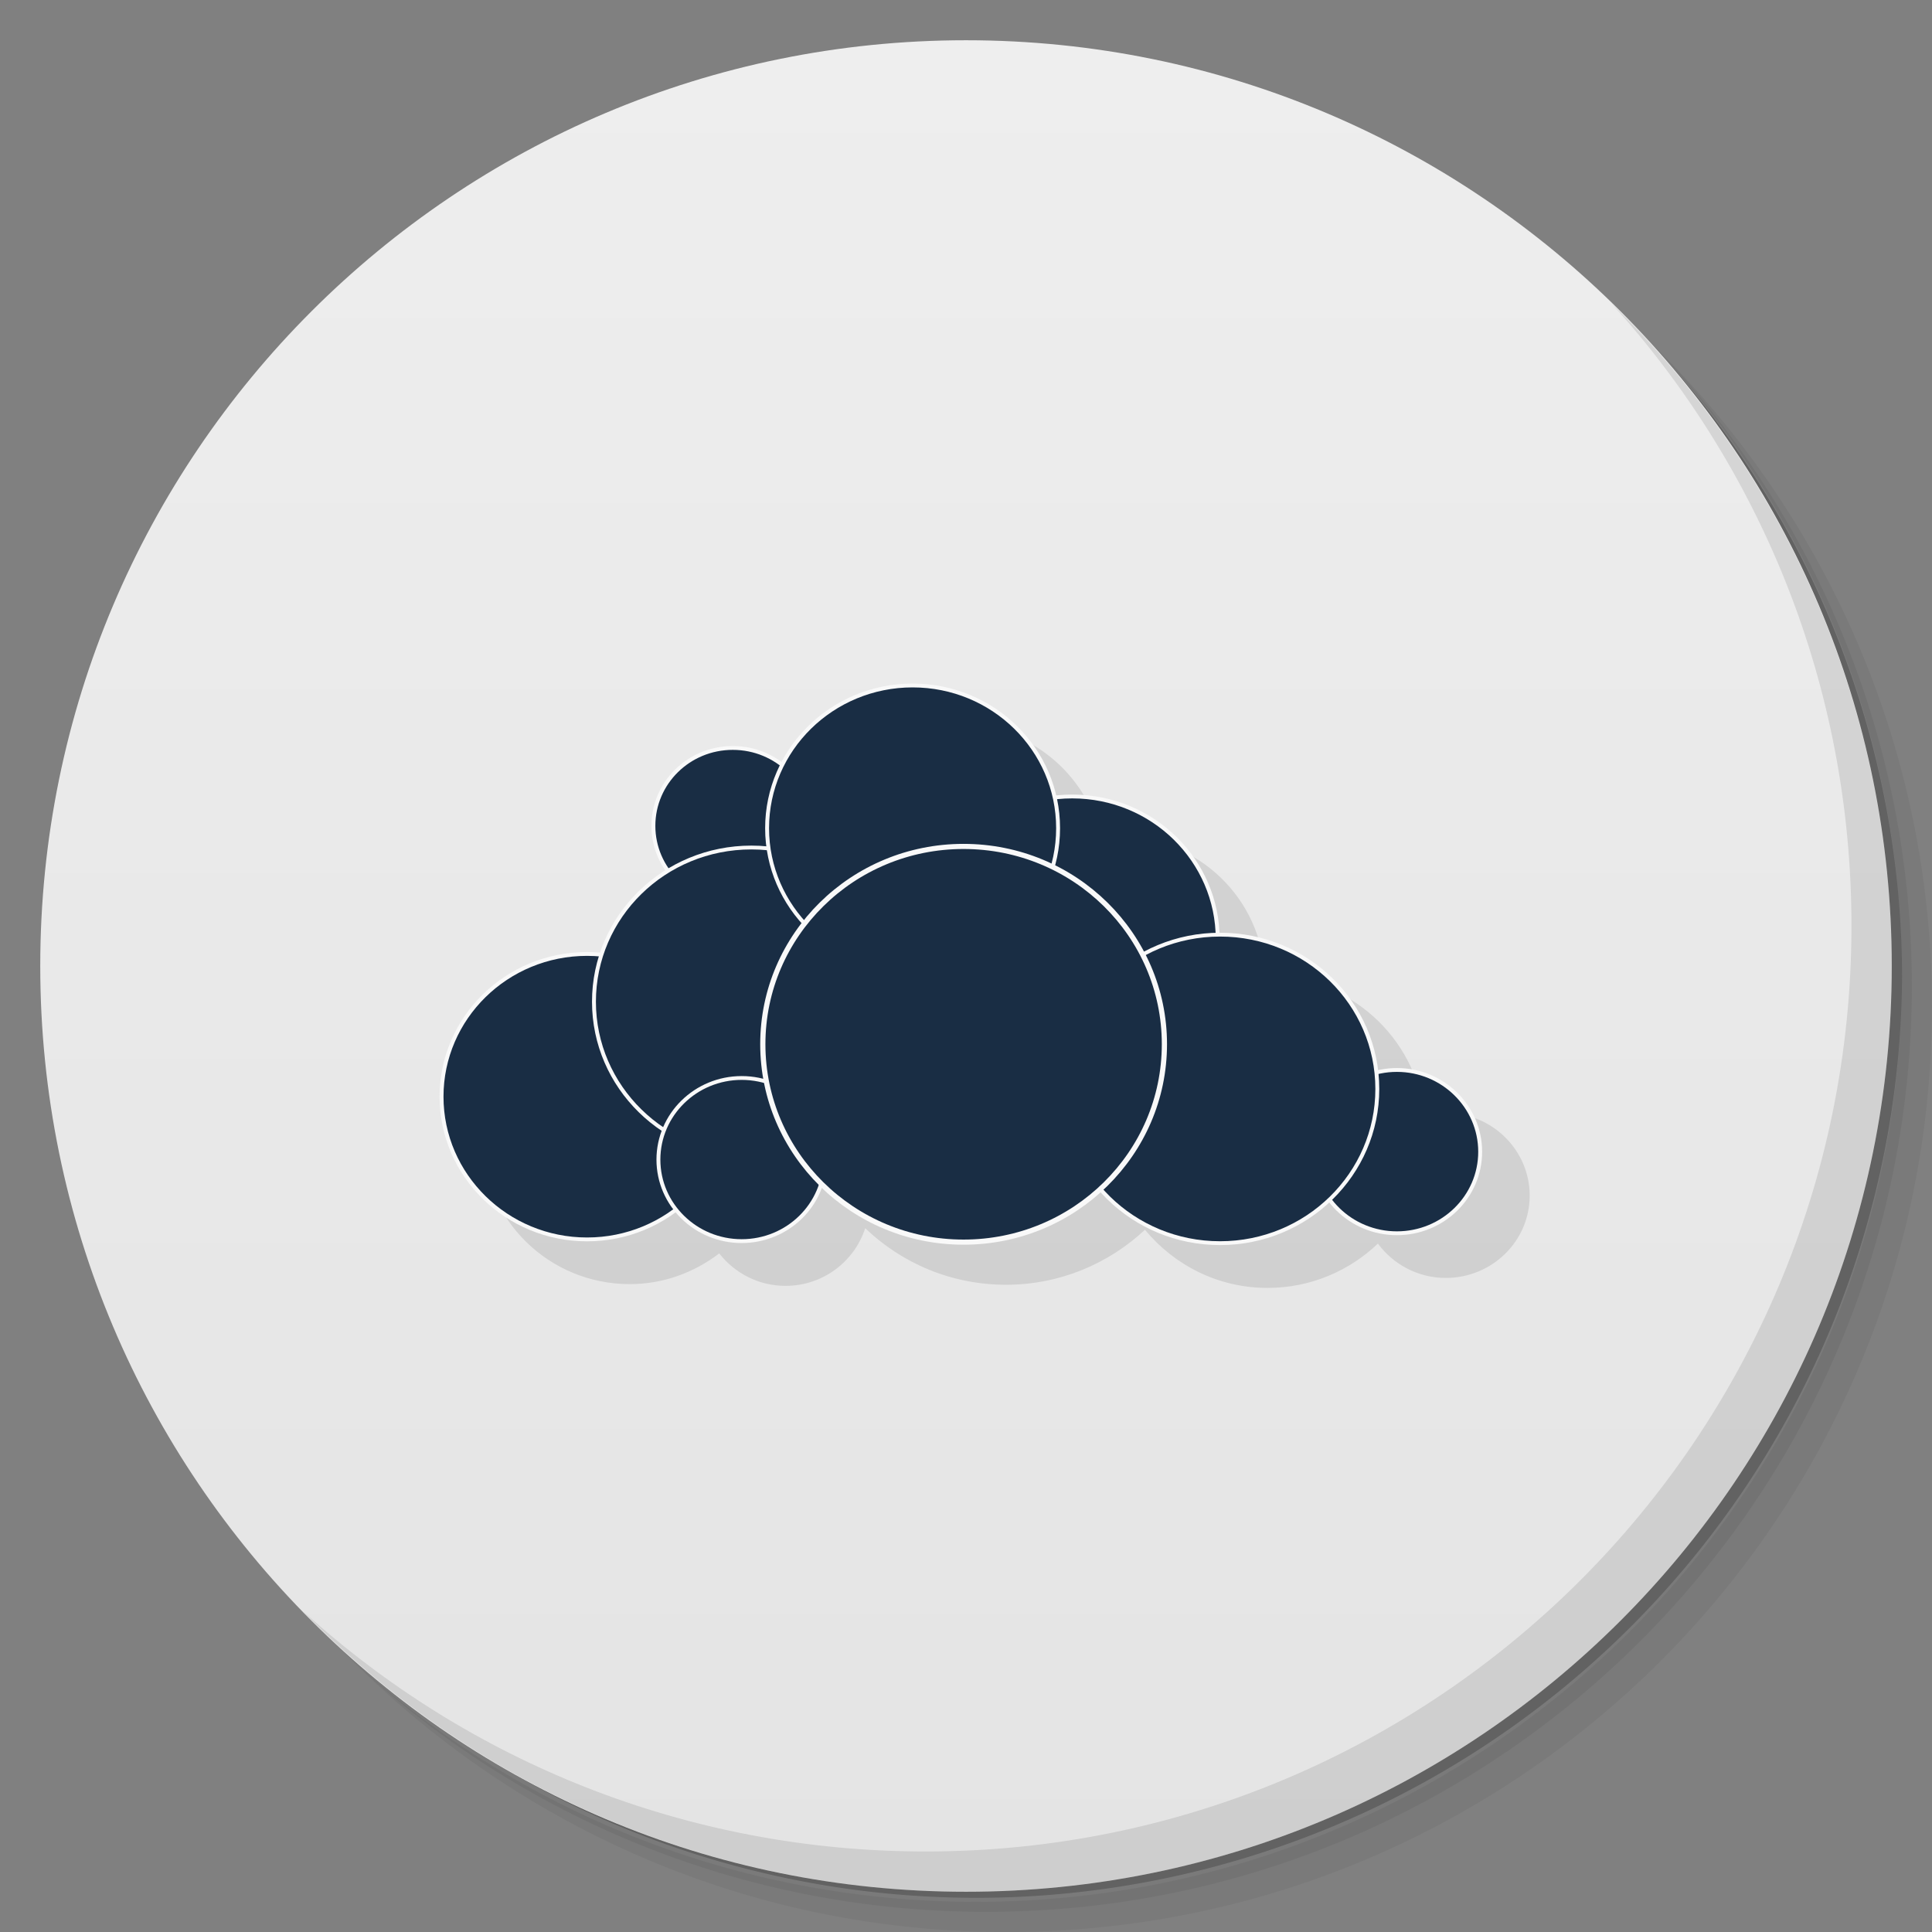 <svg xmlns="http://www.w3.org/2000/svg" viewBox="0 0 48 48">
 <rect x="0" y="0" width="48" height="48" fill="#808080" stroke="none"/>
 <defs>
  <linearGradient id="linearGradient3764" x1="1" x2="47" gradientUnits="userSpaceOnUse" gradientTransform="matrix(0,-1,1,0,-1.5e-6,48)">
   <stop style="stop-color:#e4e4e4;stop-opacity:1"/>
   <stop offset="1" style="stop-color:#eee;stop-opacity:1"/>
  </linearGradient>
  <clipPath id="clipPath-115814090">
   <g transform="translate(0,-1004.362)">
    <path d="m -24 13 c 0 1.105 -0.672 2 -1.5 2 -0.828 0 -1.5 -0.895 -1.5 -2 0 -1.105 0.672 -2 1.5 -2 0.828 0 1.5 0.895 1.5 2 z" transform="matrix(15.333,0,0,11.5,415,878.862)" style="fill:#1890d0"/>
   </g>
  </clipPath>
  <clipPath id="clipPath-121566083">
   <g transform="translate(0,-1004.362)">
    <path d="m -24 13 c 0 1.105 -0.672 2 -1.5 2 -0.828 0 -1.5 -0.895 -1.5 -2 0 -1.105 0.672 -2 1.5 -2 0.828 0 1.5 0.895 1.5 2 z" transform="matrix(15.333,0,0,11.5,415,878.862)" style="fill:#1890d0"/>
   </g>
  </clipPath>
 </defs>
 <g>
  <path d="m 36.31 5 c 5.859 4.062 9.688 10.831 9.688 18.5 c 0 12.426 -10.07 22.5 -22.5 22.5 c -7.669 0 -14.438 -3.828 -18.5 -9.688 c 1.037 1.822 2.306 3.499 3.781 4.969 c 4.085 3.712 9.514 5.969 15.469 5.969 c 12.703 0 23 -10.298 23 -23 c 0 -5.954 -2.256 -11.384 -5.969 -15.469 c -1.469 -1.475 -3.147 -2.744 -4.969 -3.781 z m 4.969 3.781 c 3.854 4.113 6.219 9.637 6.219 15.719 c 0 12.703 -10.297 23 -23 23 c -6.081 0 -11.606 -2.364 -15.719 -6.219 c 4.16 4.144 9.883 6.719 16.219 6.719 c 12.703 0 23 -10.298 23 -23 c 0 -6.335 -2.575 -12.06 -6.719 -16.219 z" style="opacity:0.05"/>
  <path d="m 41.28 8.781 c 3.712 4.085 5.969 9.514 5.969 15.469 c 0 12.703 -10.297 23 -23 23 c -5.954 0 -11.384 -2.256 -15.469 -5.969 c 4.113 3.854 9.637 6.219 15.719 6.219 c 12.703 0 23 -10.298 23 -23 c 0 -6.081 -2.364 -11.606 -6.219 -15.719 z" style="opacity:0.1"/>
  <path d="m 31.25 2.375 c 8.615 3.154 14.75 11.417 14.75 21.13 c 0 12.426 -10.07 22.5 -22.5 22.5 c -9.708 0 -17.971 -6.135 -21.12 -14.75 a 23 23 0 0 0 44.875 -7 a 23 23 0 0 0 -16 -21.875 z" style="opacity:0.2"/>
 </g>
 <g>
  <path d="m 24 1 c 12.703 0 23 10.297 23 23 c 0 12.703 -10.297 23 -23 23 -12.703 0 -23 -10.297 -23 -23 0 -12.703 10.297 -23 23 -23 z" style="fill:url(#linearGradient3764);fill-opacity:1"/>
 </g>
 <g transform="matrix(1.005,0,0,1.009,-0.121,-0.225)">
  <g style="clip-path:url(#clipPath-115814090)">
   <g transform="translate(1,1)">
    <g style="opacity:0.1">
     <!-- color: #eeeeee -->
     <g>
      <path d="m 23.797 18.06 c -1.426 0 -2.648 0.816 -3.24 1.99 -0.34 -0.269 -0.768 -0.436 -1.24 -0.436 -1.093 0 -1.977 0.867 -1.977 1.938 0 0.421 0.14 0.809 0.373 1.127 -0.784 0.478 -1.371 1.219 -1.654 2.098 -0.124 -0.013 -0.244 -0.037 -0.371 -0.037 -2 0 -3.625 1.59 -3.625 3.551 0 1.957 1.625 3.551 3.625 3.551 0.837 0 1.599 -0.289 2.213 -0.756 0.379 0.483 0.968 0.799 1.639 0.799 0.926 0 1.703 -0.599 1.969 -1.42 0.9 0.859 2.125 1.393 3.48 1.393 1.334 0 2.539 -0.52 3.436 -1.354 0.719 0.866 1.802 1.432 3.03 1.432 1.062 0 2.023 -0.42 2.729 -1.092 0.377 0.51 0.986 0.846 1.678 0.846 1.144 0 2.074 -0.906 2.074 -2.027 0 -1.121 -0.93 -2.035 -2.074 -2.035 -0.184 0 -0.359 0.03 -0.529 0.074 -0.206 -1.934 -1.852 -3.441 -3.877 -3.441 -0.024 0 -0.046 0.007 -0.07 0.008 -0.058 -1.911 -1.646 -3.445 -3.613 -3.445 -0.148 0 -0.29 0.026 -0.434 0.043 c -0.35 -1.602 -1.801 -2.805 -3.543 -2.805" transform="translate(-1,-1)" style="fill:#000;fill-opacity:1;stroke:none;fill-rule:nonzero"/>
     </g>
    </g>
   </g>
  </g>
 </g>
 <g transform="matrix(1.001,0,0,1.002,-0.026,-0.052)">
  <g style="clip-path:url(#clipPath-121566083)">
   <!-- color: #eeeeee -->
   <g>
    <path d="m 308.82 78.902 c 0 11.228 -9.07 20.326 -20.341 20.326 -11.234 0 -20.301 -9.1 -20.301 -20.326 0 -11.228 9.07 -20.326 20.301 -20.326 11.274 0 20.341 9.1 20.341 20.326 m 0 0" transform="matrix(0.097,0,0,0.095,-9.77,13.033)" style="stroke-opacity:1;fill:#192d44;stroke-miterlimit:4;fill-opacity:1;stroke:#f9f9f9;fill-rule:nonzero;stroke-linecap:butt;stroke-linejoin:miter;stroke-width:1"/>
    <path d="m 288.47 149.59 c 0 20.53 -16.69 37.25 -37.27 37.25 -20.542 0 -37.23 -16.719 -37.23 -37.25 0 -20.571 16.69 -37.25 37.23 -37.25 20.582 0 37.27 16.678 37.27 37.25 m 0 0" transform="matrix(0.097,0,0,0.095,-9.77,13.033)" style="stroke-opacity:1;fill:#192d44;stroke-miterlimit:4;fill-opacity:1;stroke:#f9f9f9;fill-rule:nonzero;stroke-linecap:butt;stroke-linejoin:miter;stroke-width:1"/>
    <path d="m 333.49 124.8 c 0 22.21 -18.01 40.28 -40.24 40.28 -22.267 0 -40.28 -18.07 -40.28 -40.28 0 -22.252 18.01 -40.24 40.28 -40.24 22.23 0 40.24 17.99 40.24 40.24 m 0 0" transform="matrix(0.097,0,0,0.095,-9.77,13.033)" style="stroke-opacity:1;fill:#192d44;stroke-miterlimit:4;fill-opacity:1;stroke:#f9f9f9;fill-rule:nonzero;stroke-linecap:butt;stroke-linejoin:miter;stroke-width:1"/>
    <path d="m 412.57 108.49 c 0 20.571 -16.65 37.21 -37.23 37.21 -20.582 0 -37.23 -16.637 -37.23 -37.21 0 -20.571 16.69 -37.25 37.23 -37.25 20.582 0 37.23 16.678 37.23 37.25 m 0 0" transform="matrix(0.097,0,0,0.095,-9.77,13.033)" style="stroke-opacity:1;fill:#192d44;stroke-miterlimit:4;fill-opacity:1;stroke:#f9f9f9;fill-rule:nonzero;stroke-linecap:butt;stroke-linejoin:miter;stroke-width:1"/>
    <path d="m 371.73 79.52 c 0 20.571 -16.65 37.21 -37.23 37.21 -20.542 0 -37.23 -16.678 -37.23 -37.21 0 -20.571 16.69 -37.25 37.23 -37.25 20.582 0 37.23 16.678 37.23 37.25 m 0 0" transform="matrix(0.097,0,0,0.095,-9.77,13.033)" style="stroke-opacity:1;fill:#192d44;stroke-miterlimit:4;fill-opacity:1;stroke:#f9f9f9;fill-rule:nonzero;stroke-linecap:butt;stroke-linejoin:miter;stroke-width:1"/>
    <path d="m 479.73 163.97 c 0 11.761 -9.549 21.268 -21.304 21.268 -11.755 0 -21.304 -9.507 -21.304 -21.268 0 -11.761 9.549 -21.35 21.304 -21.35 11.755 0 21.304 9.589 21.304 21.35 m 0 0" transform="matrix(0.097,0,0,0.095,-9.77,13.033)" style="stroke-opacity:1;fill:#192d44;stroke-miterlimit:4;fill-opacity:1;stroke:#f9f9f9;fill-rule:nonzero;stroke-linecap:butt;stroke-linejoin:miter;stroke-width:1"/>
    <path d="m 453.41 147.58 c 0 22.21 -18.01 40.24 -40.24 40.24 -22.267 0 -40.28 -18.03 -40.28 -40.24 0 -22.252 18.01 -40.28 40.28 -40.28 22.23 0 40.24 17.99 40.24 40.28 m 0 0" transform="matrix(0.097,0,0,0.095,-9.77,13.033)" style="stroke-opacity:1;fill:#192d44;stroke-miterlimit:4;fill-opacity:1;stroke:#f9f9f9;fill-rule:nonzero;stroke-linecap:butt;stroke-linejoin:miter;stroke-width:1"/>
    <path d="m 312.07 166.02 c 0 11.761 -9.549 21.268 -21.304 21.268 -11.755 0 -21.304 -9.507 -21.304 -21.268 0 -11.761 9.549 -21.309 21.304 -21.309 11.755 0 21.304 9.548 21.304 21.309 m 0 0" transform="matrix(0.097,0,0,0.095,-9.77,13.033)" style="stroke-opacity:1;fill:#192d44;stroke-miterlimit:4;fill-opacity:1;stroke:#f9f9f9;fill-rule:nonzero;stroke-linecap:butt;stroke-linejoin:miter;stroke-width:1"/>
    <path d="m 166.57 -64.48 c 0 21.341 -17.301 38.643 -38.649 38.643 -21.317 0 -38.619 -17.301 -38.619 -38.643 0 -21.341 17.301 -38.612 38.619 -38.612 21.347 0 38.649 17.271 38.649 38.612 m 0 0" transform="matrix(0.129,0,0,0.127,7.439,34.132)" style="stroke-opacity:1;fill:#192d44;stroke-miterlimit:4;fill-opacity:1;stroke:#f9f9f9;fill-rule:nonzero;stroke-linecap:butt;stroke-linejoin:miter;stroke-width:1"/>
   </g>
  </g>
 </g>
 <g>
  <path d="m 40.03 7.531 c 3.712 4.084 5.969 9.514 5.969 15.469 0 12.703 -10.297 23 -23 23 c -5.954 0 -11.384 -2.256 -15.469 -5.969 4.178 4.291 10.01 6.969 16.469 6.969 c 12.703 0 23 -10.298 23 -23 0 -6.462 -2.677 -12.291 -6.969 -16.469 z" style="opacity:0.1"/>
 </g>
</svg>
